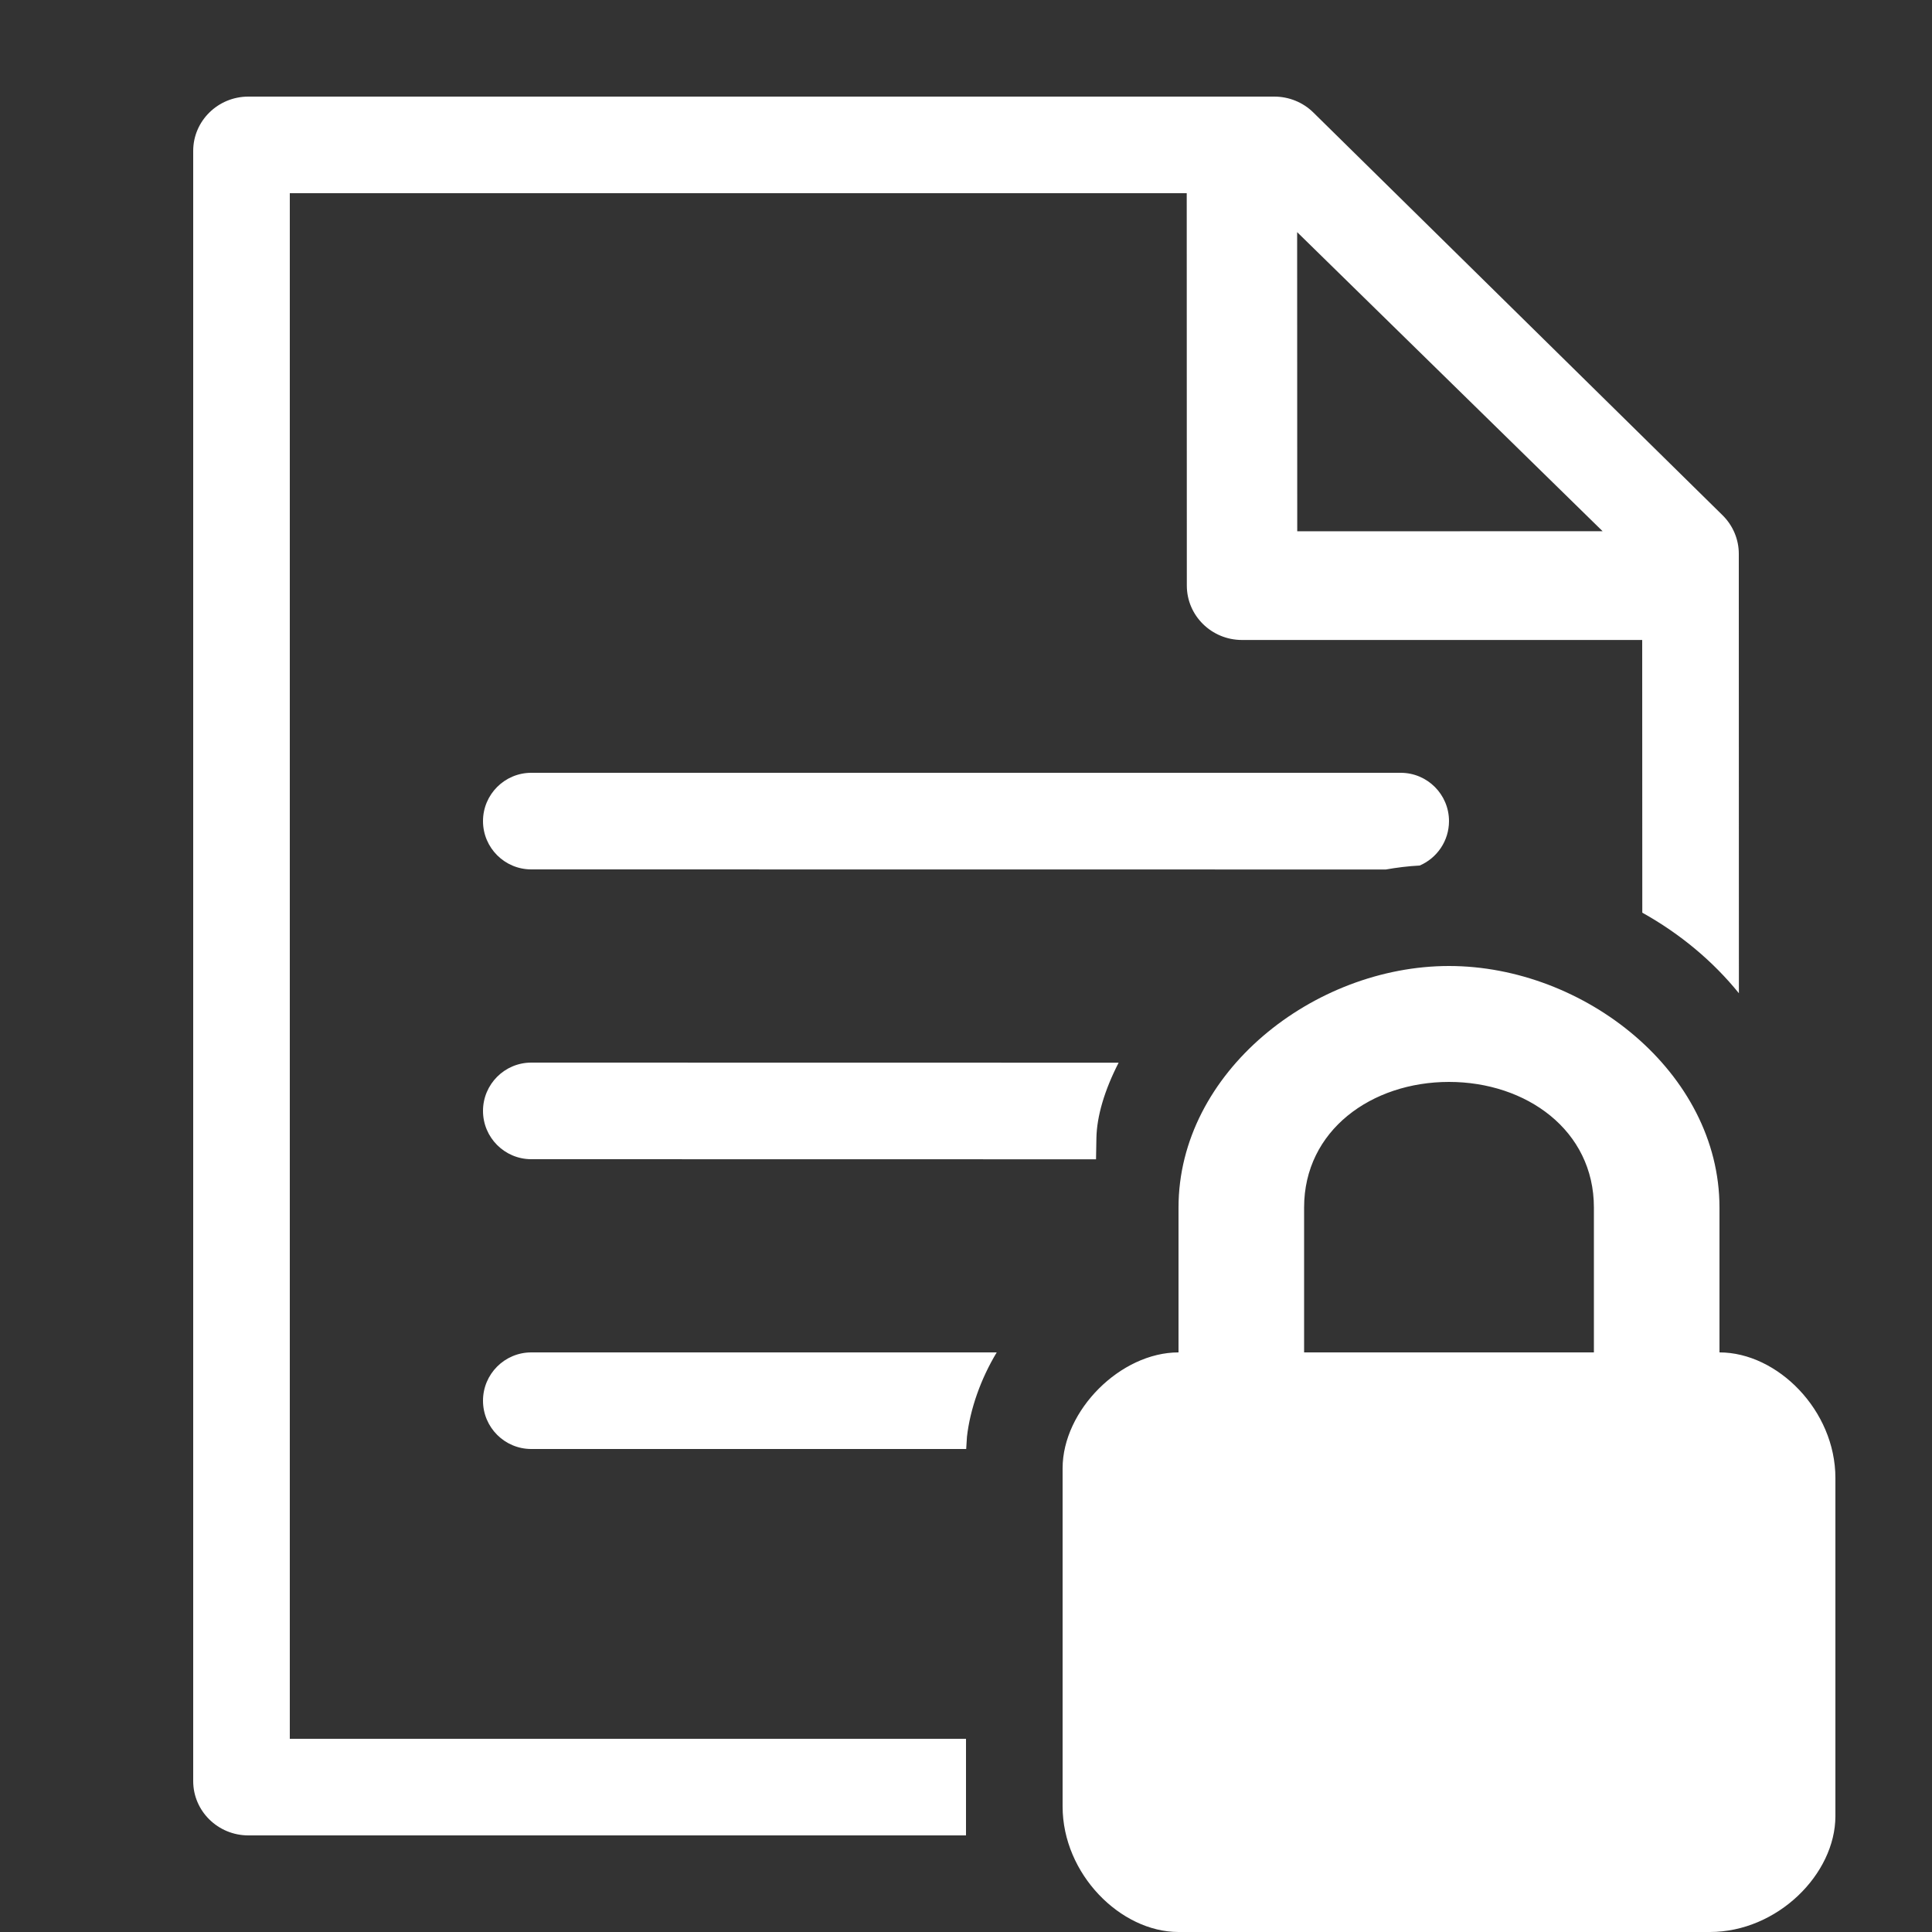 <?xml version="1.0" encoding="UTF-8"?><svg version="1.1" width="20px" height="20px" viewBox="0 0 20.0 20.0" xmlns="http://www.w3.org/2000/svg" xmlns:xlink="http://www.w3.org/1999/xlink"><rect x="0" y="0" width="20.0" height="20.0" fill="#333333" stroke="none"/><defs><clipPath id="i0"><path d="M13,9 C14.4,9 15.8,10.1 15.8,11.5 L15.8,13 C16.4,13 17,13.6 17,14.3 L17,17.8 C17,18.4 16.4,19 15.7,19 L10.2,19 C9.6,19 9,18.4 9,17.7 L9,14.2 C9,13.6 9.6,13 10.2,13 L10.2,11.5 C10.2,10.1 11.6,9 13,9 Z M11.192,0 C11.343,0 11.489,0.059 11.596,0.165 L15.833,4.335 C15.94,4.441 16,4.584 16,4.733 L16.001,9.282 C15.735,8.953 15.397,8.669 15.001,8.448 L15,5.625 L10.857,5.625 C10.542,5.625 10.286,5.373 10.286,5.062 L10.285,1 L1,1 L1,17 L8,17 L8,18 L0.571,18 C0.256,18 0,17.748 0,17.438 L0,0.562 C0,0.252 0.256,0 0.571,0 L11.192,0 Z M13,10.2 C12.2,10.2 11.5,10.7 11.5,11.5 L11.5,13 L14.5,13 L14.5,11.5 C14.5,10.7 13.8,10.2 13,10.2 Z M9.58,10.001 C9.434,10.285 9.354,10.556 9.35,10.781 C9.349,10.857 9.348,10.93 9.346,11.001 L3.5,11 C3.224,11 3,10.776 3,10.5 C3,10.224 3.224,10 3.5,10 L9.58,10.001 Z M12.5,7 C12.776,7 13,7.224 13,7.5 C13,7.706 12.875,7.883 12.697,7.96 C12.577,7.966 12.46,7.981 12.346,8.001 L3.5,8 C3.224,8 3,7.776 3,7.5 C3,7.224 3.224,7 3.5,7 L12.5,7 Z M11.428,1.403 L11.429,4.5 L14.59,4.499 L11.428,1.403 Z M3.5,14 C3.224,14 3,13.776 3,13.5 C3,13.224 3.224,13 3.5,13 L8.318,13 C8.152,13.275 8.042,13.589 8.01,13.873 L8.002,14 L3.5,14 Z"></path></clipPath></defs><g transform="translate(2.0 1.0)"><g clip-path="url(#i0)"><polygon points="0,0 17,0 17,19 0,19 0,0" stroke="none" fill="#FFFFFF"></polygon></g></g></svg>